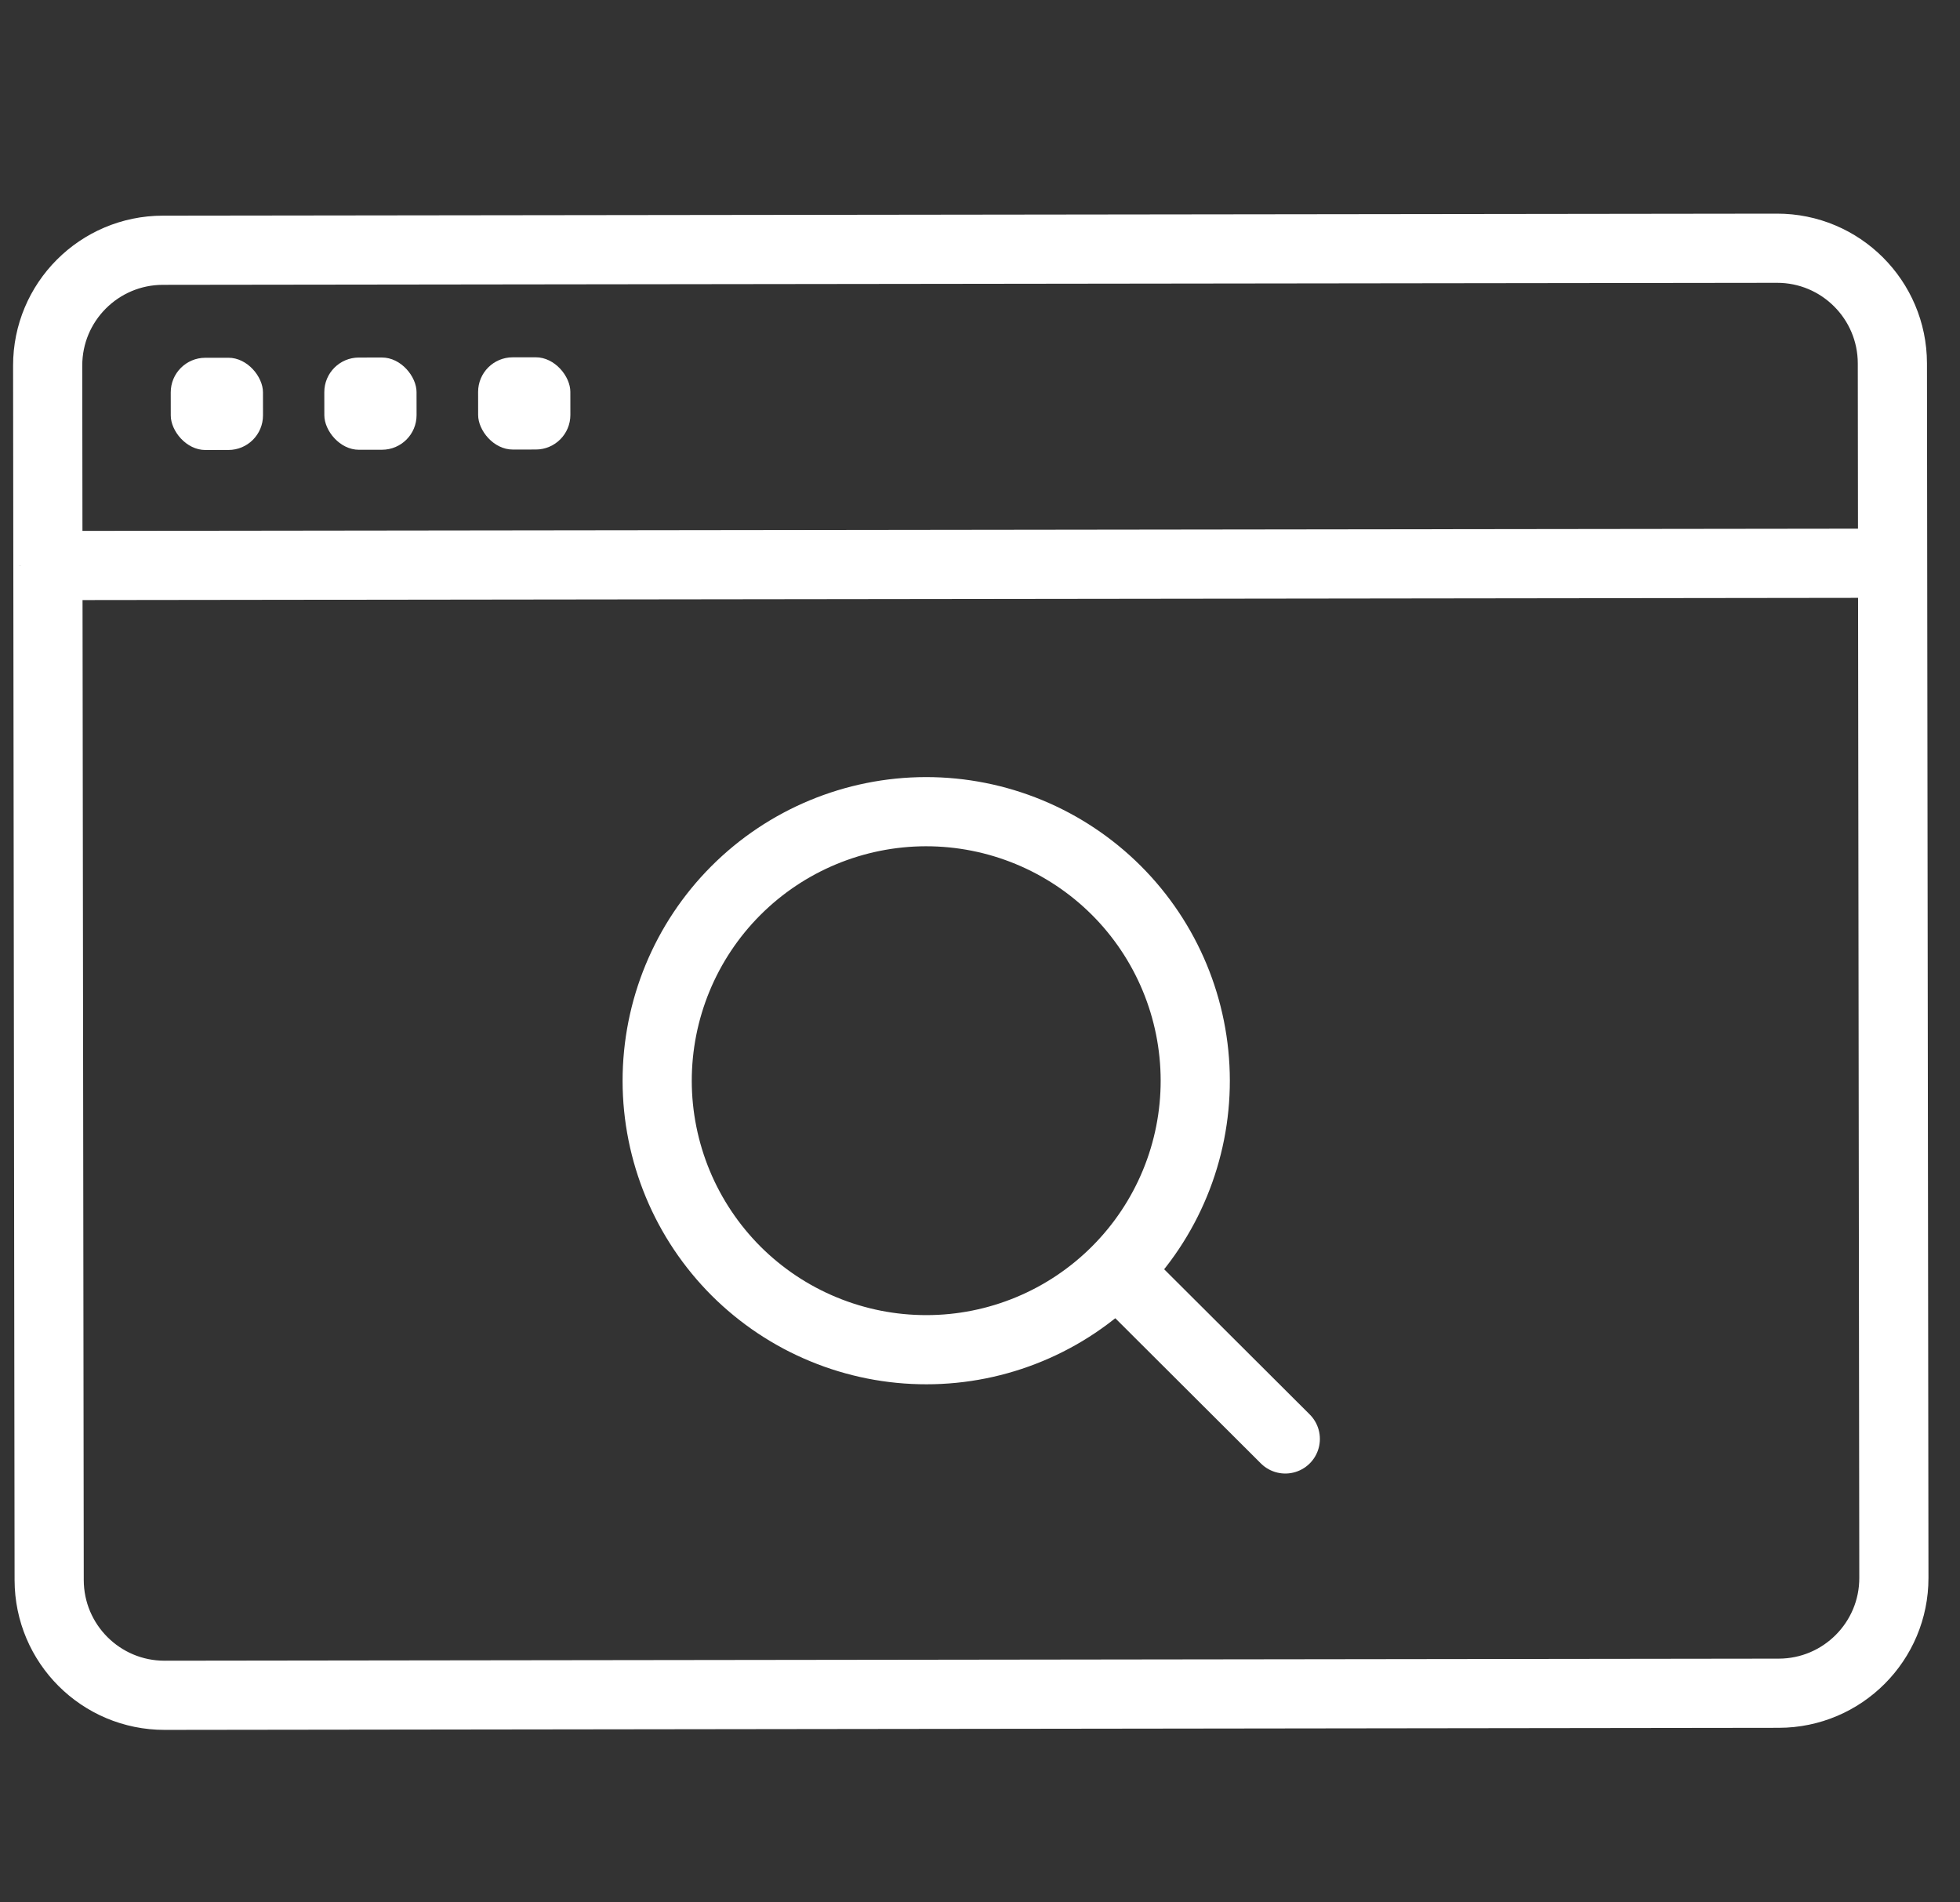 <svg width="34" height="33" viewBox="0 0 34 33" fill="none" xmlns="http://www.w3.org/2000/svg">
<rect x="0" y="0" width="34" height="33" fill="#333333" stroke="none"/>
<path d="M0.831 9.81L32.831 9.77M0.831 9.81L0.827 6.344C0.825 5.239 1.72 4.343 2.824 4.341L30.824 4.306C31.929 4.304 32.825 5.199 32.827 6.303L32.831 9.77M0.831 9.81L0.853 27.41C0.855 28.515 1.751 29.409 2.856 29.408L30.856 29.372C31.96 29.371 32.855 28.474 32.853 27.37L32.831 9.77" stroke="white" stroke-width="1.2"/>
<path d="M19.57 22.242L22.296 24.961" stroke="white" stroke-width="1.2" stroke-linecap="round" stroke-linejoin="round"/>
<path d="M11.4 18.753C11.401 19.365 11.523 19.972 11.758 20.538C11.993 21.104 12.338 21.618 12.771 22.051C13.205 22.483 13.72 22.827 14.287 23.06C14.853 23.294 15.46 23.414 16.073 23.413C16.686 23.413 17.293 23.291 17.858 23.056C18.424 22.821 18.938 22.476 19.371 22.042C19.804 21.608 20.147 21.094 20.381 20.527C20.615 19.961 20.735 19.354 20.734 18.741C20.732 17.503 20.239 16.317 19.363 15.443C18.486 14.569 17.299 14.079 16.061 14.08C14.823 14.082 13.637 14.575 12.763 15.451C11.889 16.327 11.399 17.515 11.4 18.753Z" stroke="white" stroke-width="1.2" stroke-linecap="round" stroke-linejoin="round"/>
<rect x="2.961" y="6.207" width="1.6" height="1.6" rx="0.6" transform="rotate(-0.073 2.961 6.207)" fill="white"/>
<rect x="5.625" y="6.203" width="1.6" height="1.6" rx="0.6" transform="rotate(-0.073 5.625 6.203)" fill="white"/>
<rect x="8.293" y="6.199" width="1.6" height="1.6" rx="0.6" transform="rotate(-0.073 8.293 6.199)" fill="white"/>
</svg>
